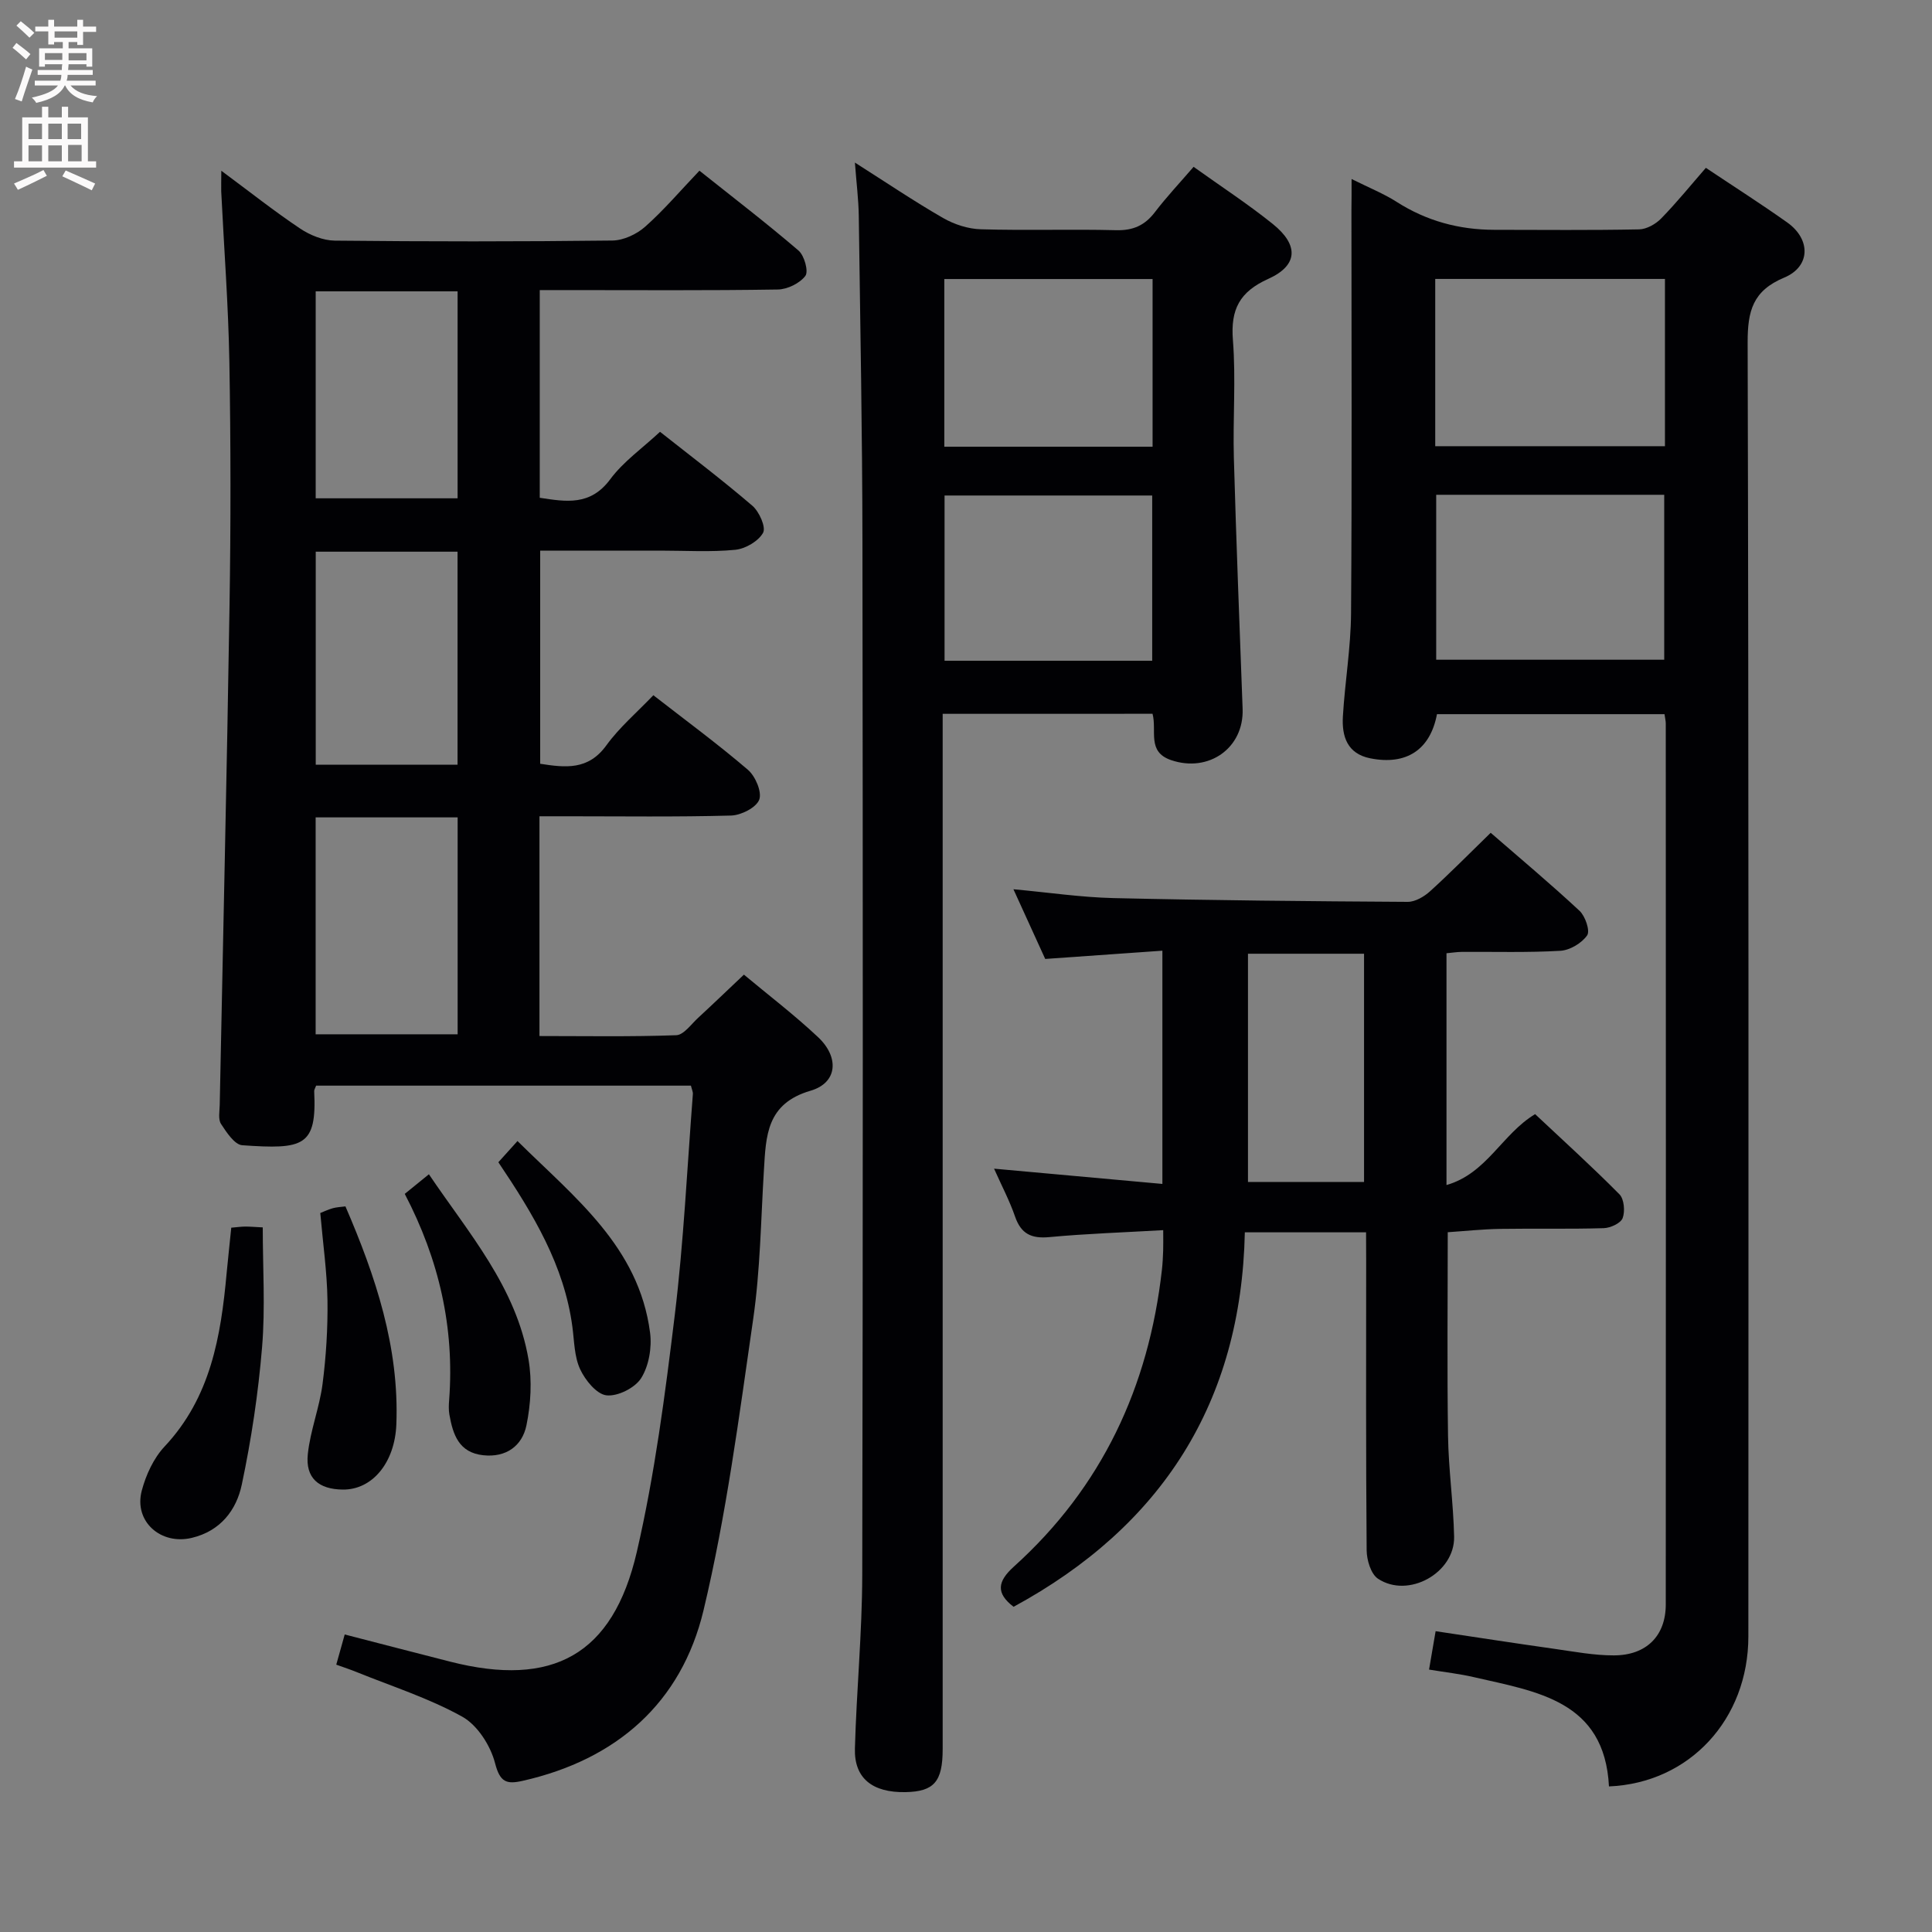 <svg enable-background="new 0 0 400 400" viewBox="0 0 400 400" xmlns="http://www.w3.org/2000/svg"><rect x="0" y="0" width="400" height="400" fill="#808080" stroke="none"/><g fill="#010104"><path d="m45.82 35.35c5.94 4.4 10.98 8.4 16.32 11.97 2.05 1.37 4.75 2.47 7.17 2.5 19.16.2 38.32.21 57.48-.02 2.3-.03 5.02-1.3 6.78-2.86 3.84-3.4 7.2-7.36 11.24-11.6 6.95 5.54 13.89 10.85 20.52 16.54 1.2 1.03 2.11 4.31 1.41 5.24-1.16 1.54-3.72 2.79-5.72 2.82-14.49.23-28.99.12-43.49.12-1.81 0-3.62 0-5.78 0v43c5.43.82 10.46 1.73 14.59-3.83 2.71-3.66 6.65-6.42 10.31-9.83 6.22 4.92 12.84 9.92 19.12 15.31 1.42 1.22 2.85 4.43 2.22 5.59-.96 1.75-3.66 3.32-5.76 3.53-5.12.5-10.32.17-15.48.17-8.16 0-16.31 0-24.91 0v44.13c5.17.8 9.93 1.4 13.7-3.81 2.7-3.73 6.32-6.81 9.73-10.38 6.64 5.17 13.31 10.07 19.58 15.44 1.55 1.33 2.94 4.6 2.34 6.19-.63 1.64-3.75 3.22-5.82 3.28-11.32.31-22.66.15-33.99.15-1.8 0-3.6 0-5.69 0v45.5c9.5 0 18.92.17 28.32-.17 1.56-.06 3.09-2.28 4.54-3.61 3.05-2.81 6.04-5.69 9.47-8.93 4.98 4.16 10.4 8.29 15.34 12.93 4.45 4.17 4.05 9.47-1.54 11.1-9.14 2.67-9.23 9.33-9.66 16.46-.63 10.28-.75 20.65-2.22 30.81-2.92 20.18-5.55 40.51-10.28 60.3-4.58 19.15-17.97 30.91-37.44 35.31-3.34.76-4.7.31-5.72-3.64-.93-3.63-3.64-7.88-6.8-9.64-6.9-3.84-14.58-6.28-21.95-9.27-1.21-.49-2.46-.9-4.13-1.5.57-2.02 1.08-3.85 1.75-6.25 7.48 1.93 14.65 3.8 21.84 5.63 21.19 5.39 33.68-1.34 38.63-22.7 3.73-16.12 5.87-32.66 7.87-49.11 1.84-15.16 2.56-30.46 3.74-45.7.04-.46-.21-.95-.4-1.75-25.88 0-51.78 0-77.6 0-.19.53-.42.85-.4 1.15.56 11.44-2.18 12.08-14.89 11.19-1.59-.11-3.26-2.67-4.4-4.41-.62-.96-.3-2.58-.27-3.91.68-34.44 1.49-68.89 2.03-103.33.27-16.83.26-33.66-.03-50.49-.21-11.79-1.11-23.57-1.69-35.36-.03-1.09.02-2.17.02-4.26zm19.53 133.88v44.91h29.4c0-15.19 0-29.94 0-44.91-9.84 0-19.43 0-29.4 0zm.02-55.01v44.1h29.36c0-14.81 0-29.35 0-44.1-9.86 0-19.45 0-29.36 0zm-.01-53.9v42.85h29.38c0-14.49 0-28.54 0-42.85-9.83 0-19.4 0-29.38 0z"/><path d="m279.83 37.06c3.76 1.88 6.7 3.05 9.32 4.73 6.2 3.96 12.93 5.78 20.22 5.79 10 .01 19.99.11 29.98-.09 1.56-.03 3.44-1.09 4.57-2.25 3.23-3.31 6.16-6.93 9.26-10.49 5.84 3.9 11.44 7.47 16.85 11.31 4.91 3.49 4.85 9.13-.64 11.42-6.5 2.72-7.57 6.9-7.56 13.43.24 89.29.17 178.59.15 267.88 0 17.14-12.15 30.37-28.86 31.07-.91-17.79-14.97-19.62-28.04-22.64-2.89-.67-5.85-1-9.21-1.55.44-2.55.84-4.92 1.36-7.95 8.29 1.24 16.42 2.5 24.56 3.65 4.1.58 8.24 1.37 12.35 1.36 6.72-.01 10.73-4.03 10.74-10.53.04-60.81.02-121.61 0-182.42 0-.49-.13-.98-.26-1.92-15.68 0-31.39 0-47.11 0-1.38 7.34-6.3 10.64-13.82 9.14-4.77-.95-5.9-4.56-5.66-8.66.42-7.13 1.64-14.23 1.69-21.35.2-27.82.08-55.64.08-83.46.03-1.82.03-3.63.03-6.47zm17.32 55.32h47.56c0-11.74 0-23.03 0-34.63-15.95 0-31.68 0-47.56 0zm.2 10.06v34.15h47.21c0-11.62 0-22.83 0-34.15-15.93 0-31.47 0-47.21 0z"/><path d="m195.17 147.79v6.35 207.99c0 6.74-1.78 8.79-7.67 8.91-6.87.14-10.68-2.87-10.5-9.04.33-11.96 1.49-23.92 1.52-35.88.15-71.33.13-142.66.04-213.99-.03-22.48-.45-44.96-.76-67.44-.05-3.42-.49-6.83-.8-11.03 6.48 4.12 12.24 8.01 18.25 11.47 2.31 1.33 5.19 2.27 7.83 2.34 9.32.28 18.67-.05 27.99.19 3.54.09 5.96-1 8.06-3.76 2.4-3.14 5.13-6.04 7.99-9.36 5.67 4.06 11.23 7.68 16.38 11.82 5.45 4.38 5.26 8.59-.92 11.38-5.93 2.67-7.82 6.3-7.32 12.66.64 8.12-.03 16.33.2 24.49.49 17.29 1.17 34.58 1.81 51.86.3 8.13-7.02 13.27-14.79 10.63-5.08-1.73-2.91-6.02-3.86-9.6-14.23.01-28.46.01-43.45.01zm.34-90.02v34.72h43.12c0-11.74 0-23.14 0-34.72-14.54 0-28.77 0-43.12 0zm43.04 79.03c0-11.79 0-23.03 0-34.21-14.61 0-28.83 0-42.99 0v34.21z"/><path d="m282.83 255.14c-8.59 0-16.4 0-25.1 0-.74 35.15-17.14 60.85-47.88 77.53-3.69-2.82-3.35-5.24.05-8.31 18.24-16.44 27.93-37.22 30.66-61.44.15-1.32.21-2.66.26-3.99.04-1.13.01-2.26.01-4.24-8.11.47-15.87.72-23.58 1.44-3.72.35-5.86-.67-7.1-4.27-1.12-3.25-2.75-6.33-4.34-9.9 11.86 1.07 23.18 2.1 34.85 3.16 0-16.32 0-31.91 0-48.29-8.03.57-16.01 1.13-24.26 1.71-2.17-4.77-4.29-9.4-6.58-14.43 7.23.66 13.96 1.67 20.71 1.83 20.3.47 40.6.66 60.91.78 1.57.01 3.43-1.09 4.66-2.21 4.18-3.79 8.14-7.82 12.53-12.09 6.04 5.25 12.37 10.54 18.4 16.16 1.19 1.11 2.22 4.15 1.57 5.08-1.12 1.61-3.56 3.07-5.53 3.19-6.81.4-13.65.18-20.48.23-.96.01-1.91.17-3.11.28v47.99c8.35-2.39 11.49-10.56 18.35-14.68 5.75 5.41 11.77 10.85 17.46 16.6.97.98 1.19 3.53.66 4.93-.41 1.07-2.54 2.04-3.93 2.08-7.16.21-14.32.04-21.49.15-3.62.06-7.23.45-10.79.69 0 14.28-.15 28.22.06 42.16.1 6.96 1.11 13.91 1.26 20.88.15 7.51-9.5 12.87-15.77 8.69-1.47-.98-2.32-3.86-2.34-5.88-.17-19.99-.1-39.98-.1-59.97-.02-1.79-.02-3.58-.02-5.86zm-.42-10.43c0-16.07 0-31.72 0-47.25-8.31 0-16.19 0-24.03 0v47.25z"/><path d="m47.88 254.18c1.2-.1 2.01-.22 2.82-.23.98-.01 1.95.08 3.7.17 0 8.37.54 16.63-.14 24.8-.79 9.54-2.22 19.08-4.2 28.45-1.11 5.27-4.4 9.61-10.35 11.03-6.44 1.54-12.04-3.42-10.36-9.77.86-3.26 2.45-6.72 4.72-9.14 9.55-10.17 11.66-22.81 12.85-35.87.29-3.1.64-6.2.96-9.44z"/><path d="m83.8 247.18c1.81-1.47 3.23-2.62 5-4.06 8.22 12.18 18.06 23.34 20.62 38.32.76 4.43.48 9.26-.43 13.68-.88 4.23-4.19 6.69-8.96 6.17-5.05-.55-6.26-4.31-6.99-8.42-.17-.97-.13-2-.05-2.99 1.13-14.98-2.07-29.06-9.19-42.7z"/><path d="m66.31 251.14c.78-.31 1.66-.73 2.59-.99.78-.22 1.61-.25 2.62-.38 6.25 14.48 11.16 29.16 10.54 45.14-.31 7.93-4.99 13.56-11.09 13.49-5.01-.05-7.76-2.4-7.24-7.34.51-4.89 2.42-9.63 3.05-14.52.74-5.74 1.1-11.57 1.02-17.36-.09-5.79-.92-11.56-1.49-18.04z"/><path d="m103.18 240.63c1.31-1.45 2.4-2.66 3.96-4.39 11.81 11.69 25.13 21.87 27.45 39.67.4 3.07-.24 6.86-1.84 9.41-1.26 2.02-4.86 3.83-7.18 3.57-2.05-.23-4.41-3.14-5.46-5.41-1.21-2.6-1.21-5.8-1.6-8.75-1.68-12.72-8.09-23.34-15.33-34.1z"/></g><path d="m2.6 9.9.8-1c.9.7 1.9 1.4 2.9 2.3l-.9 1.1c-1.1-1-2-1.8-2.8-2.4zm.5 10.6c.9-2.1 1.6-4.3 2.3-6.7.4.2.8.4 1.3.6-.7 2.1-1.5 4.3-2.2 6.6zm.3-15.2.9-.9c1 .8 2 1.6 2.8 2.4l-1 1c-.9-.9-1.8-1.7-2.7-2.5zm12.6-1.2h1.2v1.4h2.7v1.1h-2.7v2.7h-1.2v-.6h-1.8v1.3h4.9v3.8h-1.2v-.5h-3.7c0 .4-.1.9-.1 1.2h5.1v1h-5.2c0 .5-.1.9-.2 1.2h6v1h-5.2c1.1 1.3 2.9 2 5.5 2.2-.4.4-.7.8-.9 1.3-2.9-.5-4.8-1.6-5.7-3.5h-.1c-.8 1.7-2.7 2.9-5.9 3.6-.2-.4-.6-.8-.9-1.1 2.8-.6 4.6-1.4 5.4-2.5h-4.8v-1h5.3c.1-.3.2-.7.2-1.2h-4.9v-1h5c0-.4 0-.8.1-1.2h-3.6v.5h-1.2v-3.8h4.9v-1.3h-1.8v.5h-1.2v-2.7h-2.7v-1h2.7v-1.4h1.2v1.4h4.8zm-6.7 8.3h3.6c0-.4 0-.9 0-1.4h-3.6zm1.9-4.6h4.8v-1.3h-4.7v1.3zm6.7 3.2h-3.7v1.5h3.7z" fill="#fbfafa"/><path d="m8.7 22.1h1.3v2.2h2.8v-2.2h1.3v2.2h4.1v9.1h1.7v1.3h-17v-1.3h1.7v-9.1h4.1zm.3 13.1.7 1.2c-1.8.9-3.8 1.9-6 2.9-.2-.4-.5-.8-.8-1.3 2.3-1 4.4-1.9 6.1-2.8zm-3.1-6.4h2.8v-3.2h-2.8zm0 4.6h2.8v-3.3h-2.8zm4.1-4.6h2.8v-3.2h-2.8zm0 4.6h2.8v-3.3h-2.8zm3.6 1.9c2.1.9 4.1 1.8 6.1 2.7l-.7 1.4c-2.2-1.1-4.2-2-6.1-2.9zm3.2-9.7h-2.8v3.2h2.8zm-2.7 7.8h2.8v-3.4h-2.8z" fill="#fbfafa"/></svg>